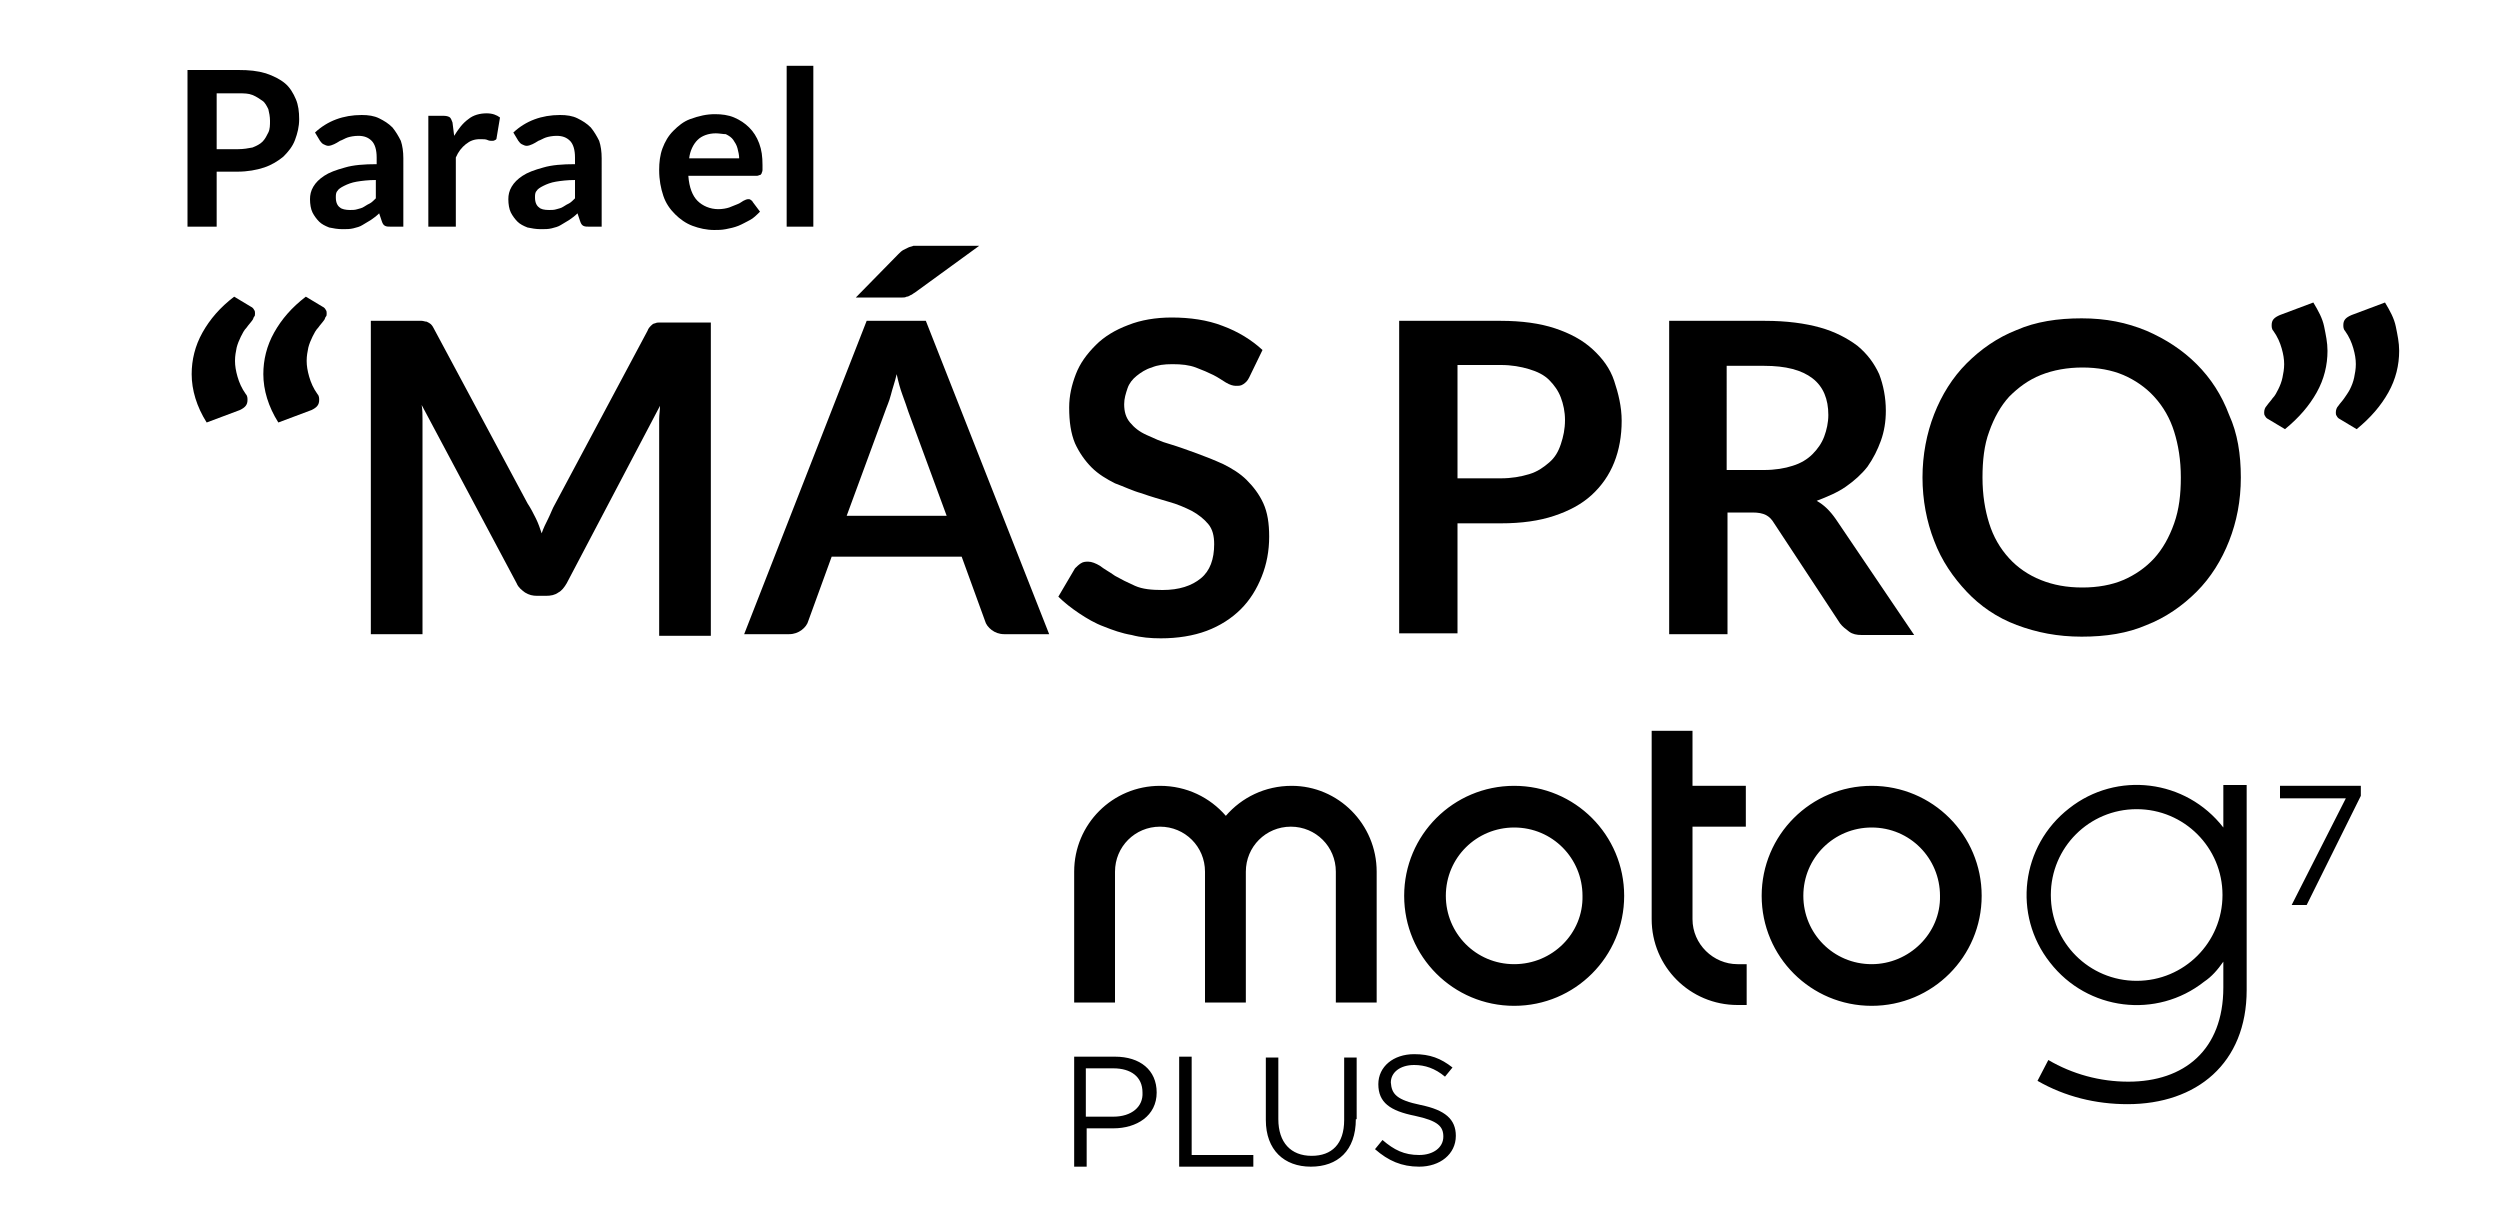 <?xml version="1.0" encoding="utf-8"?>
<!-- Generator: Adobe Illustrator 19.0.0, SVG Export Plug-In . SVG Version: 6.00 Build 0)  -->
<svg version="1.1" id="Capa_1" xmlns="http://www.w3.org/2000/svg" xmlns:xlink="http://www.w3.org/1999/xlink" x="0px" y="0px"
	 viewBox="0 0 300 145" style="enable-background:new 0 0 300 145;" xml:space="preserve">
<g id="XMLID_1_">
	<g id="XMLID_37_">
		<path id="XMLID_38_" d="M24.8,50.7c-1.2-1.9-1.8-3.9-1.8-5.8c0-1.7,0.4-3.4,1.3-5c0.9-1.6,2.1-3,3.8-4.3l2,1.2
			c0.2,0.1,0.3,0.2,0.4,0.4c0.1,0.1,0.1,0.3,0.1,0.4c0,0.2,0,0.3-0.1,0.4c-0.1,0.1-0.1,0.3-0.2,0.4c-0.2,0.3-0.5,0.6-0.7,0.9
			c-0.3,0.3-0.5,0.7-0.7,1.1c-0.2,0.4-0.4,0.9-0.5,1.3c-0.1,0.5-0.2,1-0.2,1.6c0,0.6,0.1,1.2,0.3,1.9c0.2,0.7,0.5,1.4,1,2.1
			c0.2,0.2,0.2,0.5,0.2,0.7c0,0.6-0.3,0.9-0.9,1.2L24.8,50.7z M33.4,50.7c-1.2-1.9-1.8-3.9-1.8-5.8c0-1.7,0.4-3.4,1.3-5
			c0.9-1.6,2.1-3,3.8-4.3l2,1.2c0.2,0.1,0.3,0.2,0.4,0.4c0.1,0.1,0.1,0.3,0.1,0.4c0,0.2,0,0.3-0.1,0.4c-0.1,0.1-0.1,0.3-0.2,0.4
			c-0.2,0.3-0.5,0.6-0.7,0.9c-0.3,0.3-0.5,0.7-0.7,1.1c-0.2,0.4-0.4,0.9-0.5,1.3c-0.1,0.5-0.2,1-0.2,1.6c0,0.6,0.1,1.2,0.3,1.9
			s0.5,1.4,1,2.1c0.2,0.2,0.2,0.5,0.2,0.7c0,0.6-0.3,0.9-0.9,1.2L33.4,50.7z"/>
		<path id="XMLID_41_" d="M64.3,62.2c0.3,0.6,0.5,1.2,0.7,1.8c0.2-0.6,0.5-1.2,0.8-1.8s0.5-1.2,0.8-1.7l11.1-20.8
			c0.1-0.3,0.3-0.5,0.4-0.6s0.3-0.3,0.5-0.3c0.2-0.1,0.4-0.1,0.6-0.1c0.2,0,0.5,0,0.8,0h5.3v37.6h-6.2V51.8c0-0.5,0-0.9,0-1.5
			c0-0.5,0.1-1.1,0.1-1.6L68,70c-0.3,0.5-0.6,0.9-1,1.1c-0.4,0.3-0.9,0.4-1.5,0.4h-1c-0.6,0-1-0.1-1.5-0.4c-0.4-0.3-0.8-0.6-1-1.1
			L50.6,48.6c0.1,0.6,0.1,1.1,0.1,1.7s0,1.1,0,1.5v24.3h-6.2V38.5h5.3c0.3,0,0.6,0,0.8,0c0.2,0,0.4,0.1,0.6,0.1
			c0.2,0.1,0.4,0.2,0.5,0.3c0.2,0.2,0.3,0.4,0.4,0.6l11.2,20.9C63.7,61,64,61.6,64.3,62.2z"/>
		<path id="XMLID_43_" d="M125.9,76.1h-5.4c-0.6,0-1.1-0.2-1.5-0.5s-0.7-0.7-0.8-1.1l-2.8-7.7H99.8L97,74.5
			c-0.1,0.4-0.4,0.8-0.8,1.1s-0.9,0.5-1.5,0.5h-5.4L104,38.5h7.1L125.9,76.1z M101.6,61.9h12L109,49.4c-0.2-0.6-0.4-1.2-0.7-2
			c-0.3-0.8-0.5-1.6-0.7-2.5c-0.2,0.9-0.5,1.7-0.7,2.5c-0.2,0.8-0.5,1.4-0.7,2L101.6,61.9z M117.5,29.5l-7.7,5.6
			c-0.2,0.1-0.4,0.3-0.5,0.3c-0.2,0.1-0.3,0.2-0.5,0.2c-0.2,0.1-0.3,0.1-0.5,0.1c-0.2,0-0.4,0-0.6,0h-5l5.1-5.2
			c0.2-0.2,0.4-0.4,0.6-0.5c0.2-0.1,0.4-0.2,0.6-0.3c0.2-0.1,0.4-0.1,0.6-0.2c0.2,0,0.5,0,0.9,0H117.5z"/>
		<path id="XMLID_47_" d="M149.9,45.3c-0.2,0.4-0.4,0.6-0.7,0.8c-0.3,0.2-0.5,0.2-0.9,0.2c-0.3,0-0.7-0.1-1.2-0.4s-0.9-0.6-1.5-0.9
			c-0.6-0.3-1.3-0.6-2.1-0.9c-0.8-0.3-1.7-0.4-2.8-0.4c-1,0-1.8,0.1-2.5,0.4c-0.7,0.2-1.3,0.6-1.8,1c-0.5,0.4-0.9,0.9-1.1,1.5
			c-0.2,0.6-0.4,1.2-0.4,1.9c0,0.9,0.2,1.6,0.7,2.2c0.5,0.6,1.1,1.1,2,1.5s1.7,0.8,2.8,1.1c1,0.3,2.1,0.7,3.2,1.1
			c1.1,0.4,2.1,0.8,3.2,1.3c1,0.5,2,1.1,2.8,1.9c0.8,0.8,1.5,1.7,2,2.8c0.5,1.1,0.7,2.4,0.7,4c0,1.7-0.3,3.3-0.9,4.8
			c-0.6,1.5-1.4,2.8-2.5,3.9c-1.1,1.1-2.5,2-4.1,2.6c-1.6,0.6-3.5,0.9-5.5,0.9c-1.2,0-2.4-0.1-3.5-0.4c-1.2-0.2-2.3-0.6-3.3-1
			c-1.1-0.4-2.1-1-3-1.6c-0.9-0.6-1.8-1.3-2.5-2l2-3.4c0.2-0.2,0.4-0.4,0.7-0.6c0.3-0.2,0.6-0.2,0.9-0.2c0.4,0,0.9,0.2,1.4,0.5
			c0.5,0.4,1.1,0.7,1.8,1.2c0.7,0.4,1.5,0.8,2.4,1.2c0.9,0.4,2,0.5,3.3,0.5c2,0,3.5-0.5,4.6-1.4c1.1-0.9,1.6-2.3,1.6-4.1
			c0-1-0.2-1.8-0.7-2.4c-0.5-0.6-1.1-1.1-2-1.6c-0.8-0.4-1.7-0.8-2.8-1.1c-1-0.3-2.1-0.6-3.2-1c-1.1-0.3-2.1-0.8-3.2-1.2
			c-1-0.5-2-1.1-2.8-1.9c-0.8-0.8-1.5-1.8-2-2.9c-0.5-1.2-0.7-2.6-0.7-4.3c0-1.4,0.3-2.7,0.8-4s1.3-2.4,2.4-3.5c1-1,2.3-1.8,3.9-2.4
			c1.5-0.6,3.3-0.9,5.2-0.9c2.2,0,4.3,0.3,6.1,1c1.9,0.7,3.5,1.7,4.8,2.9L149.9,45.3z"/>
		<path id="XMLID_49_" d="M174.9,62.8v13.2h-7V38.5h12.2c2.5,0,4.7,0.3,6.5,0.9c1.8,0.6,3.3,1.4,4.5,2.5c1.2,1.1,2.1,2.3,2.6,3.8
			s0.9,3.1,0.9,4.8c0,1.8-0.3,3.5-0.9,5c-0.6,1.5-1.5,2.8-2.7,3.9c-1.2,1.1-2.7,1.9-4.5,2.5c-1.8,0.6-3.9,0.9-6.4,0.9H174.9z
			 M174.9,57.4h5.2c1.3,0,2.4-0.2,3.4-0.5c1-0.3,1.7-0.8,2.4-1.4s1.1-1.3,1.4-2.2c0.3-0.9,0.5-1.8,0.5-2.9c0-1-0.2-1.9-0.5-2.7
			c-0.3-0.8-0.8-1.5-1.4-2.1s-1.4-1-2.4-1.3c-1-0.3-2.1-0.5-3.4-0.5h-5.2V57.4z"/>
		<path id="XMLID_52_" d="M207.3,61.4v14.7h-7V38.5h11.5c2.6,0,4.8,0.3,6.6,0.8c1.8,0.5,3.3,1.3,4.5,2.2c1.2,1,2,2.1,2.6,3.4
			c0.5,1.3,0.8,2.8,0.8,4.4c0,1.3-0.2,2.5-0.6,3.6c-0.4,1.1-0.9,2.1-1.6,3.1c-0.7,0.9-1.6,1.7-2.6,2.4c-1,0.7-2.2,1.2-3.5,1.7
			c0.9,0.5,1.6,1.2,2.3,2.2l9.4,13.9h-6.3c-0.6,0-1.1-0.1-1.5-0.4s-0.8-0.6-1.1-1l-7.9-12c-0.3-0.5-0.6-0.8-1-1
			c-0.4-0.2-0.9-0.3-1.6-0.3H207.3z M207.3,56.4h4.4c1.3,0,2.5-0.2,3.4-0.5c1-0.3,1.8-0.8,2.4-1.4c0.6-0.6,1.1-1.3,1.4-2.1
			c0.3-0.8,0.5-1.7,0.5-2.6c0-1.9-0.6-3.4-1.9-4.4c-1.3-1-3.2-1.5-5.8-1.5h-4.5V56.4z"/>
		<path id="XMLID_55_" d="M268.9,57.3c0,2.8-0.5,5.3-1.4,7.6c-0.9,2.3-2.2,4.4-3.9,6.1s-3.7,3.1-6,4c-2.3,1-4.9,1.4-7.8,1.4
			s-5.4-0.5-7.8-1.4s-4.4-2.3-6-4s-3-3.7-3.9-6.1c-0.9-2.3-1.4-4.9-1.4-7.6s0.5-5.3,1.4-7.6c0.9-2.3,2.2-4.4,3.9-6.1
			c1.7-1.7,3.7-3.1,6-4c2.3-1,4.9-1.4,7.8-1.4s5.4,0.5,7.8,1.5c2.3,1,4.3,2.3,6,4c1.7,1.7,3,3.7,3.9,6.1
			C268.5,52,268.9,54.5,268.9,57.3z M261.7,57.3c0-2.1-0.3-3.9-0.8-5.5c-0.5-1.6-1.3-3-2.4-4.2c-1-1.1-2.3-2-3.7-2.6
			s-3.1-0.9-4.9-0.9c-1.8,0-3.5,0.3-5,0.9s-2.7,1.5-3.8,2.6c-1,1.1-1.8,2.5-2.4,4.2c-0.6,1.6-0.8,3.5-0.8,5.5c0,2.1,0.3,3.9,0.8,5.5
			s1.3,3,2.4,4.2c1,1.1,2.3,2,3.8,2.6s3.1,0.9,5,0.9c1.8,0,3.5-0.3,4.9-0.9s2.7-1.5,3.7-2.6s1.8-2.5,2.4-4.2S261.7,59.3,261.7,57.3z
			"/>
		<path id="XMLID_58_" d="M277.6,36.3c0.6,1,1.1,1.9,1.3,2.9s0.4,1.9,0.4,2.9c0,1.7-0.4,3.4-1.3,5c-0.9,1.6-2.1,3-3.8,4.4l-2-1.2
			c-0.2-0.1-0.3-0.2-0.4-0.4c-0.1-0.1-0.1-0.3-0.1-0.4c0-0.3,0.1-0.6,0.3-0.8c0.2-0.3,0.5-0.6,0.7-0.9c0.3-0.3,0.5-0.7,0.7-1.1
			s0.4-0.9,0.5-1.4c0.1-0.5,0.2-1,0.2-1.6c0-0.6-0.1-1.2-0.3-1.9c-0.2-0.7-0.5-1.4-1-2.1c-0.2-0.2-0.2-0.5-0.2-0.7
			c0-0.6,0.3-0.9,1-1.2L277.6,36.3z M286.2,36.3c0.6,1,1.1,1.9,1.3,2.9s0.4,1.9,0.4,2.9c0,1.7-0.4,3.4-1.3,5c-0.9,1.6-2.1,3-3.8,4.4
			l-2-1.2c-0.2-0.1-0.3-0.2-0.4-0.4c-0.1-0.1-0.1-0.3-0.1-0.4c0-0.3,0.1-0.6,0.3-0.8c0.2-0.3,0.5-0.6,0.7-0.9
			c0.2-0.3,0.5-0.7,0.7-1.1s0.4-0.9,0.5-1.4c0.1-0.5,0.2-1,0.2-1.6c0-0.6-0.1-1.2-0.3-1.9c-0.2-0.7-0.5-1.4-1-2.1
			c-0.2-0.2-0.2-0.5-0.2-0.7c0-0.6,0.3-0.9,1-1.2L286.2,36.3z"/>
	</g>
	<g id="XMLID_2_">
		<path id="XMLID_3_" d="M26,20.6v6.6h-3.5V8.4h6.1c1.3,0,2.3,0.1,3.3,0.4c0.9,0.3,1.7,0.7,2.3,1.2c0.6,0.5,1,1.2,1.3,1.9
			c0.3,0.7,0.4,1.5,0.4,2.4c0,0.9-0.2,1.7-0.5,2.5c-0.3,0.8-0.8,1.4-1.4,2c-0.6,0.5-1.4,1-2.3,1.3c-0.9,0.3-2,0.5-3.2,0.5H26z
			 M26,17.9h2.6c0.6,0,1.2-0.1,1.7-0.2c0.5-0.2,0.9-0.4,1.2-0.7s0.5-0.7,0.7-1.1c0.2-0.4,0.2-0.9,0.2-1.4c0-0.5-0.1-1-0.2-1.4
			c-0.2-0.4-0.4-0.8-0.7-1s-0.7-0.5-1.2-0.7s-1-0.2-1.7-0.2H26V17.9z"/>
		<path id="XMLID_6_" d="M48.3,27.2h-1.4c-0.3,0-0.5,0-0.7-0.1s-0.3-0.3-0.4-0.6l-0.3-0.9c-0.3,0.3-0.7,0.6-1,0.8
			c-0.3,0.2-0.7,0.4-1,0.6s-0.7,0.3-1.1,0.4s-0.8,0.1-1.3,0.1c-0.6,0-1.1-0.1-1.6-0.2c-0.5-0.2-0.9-0.4-1.2-0.7
			c-0.3-0.3-0.6-0.7-0.8-1.1s-0.3-1-0.3-1.6c0-0.5,0.1-1,0.4-1.5c0.3-0.5,0.7-0.9,1.3-1.3c0.6-0.4,1.4-0.7,2.5-1
			c1-0.3,2.3-0.4,3.8-0.4v-0.8c0-0.9-0.2-1.6-0.6-2c-0.4-0.4-0.9-0.6-1.6-0.6c-0.5,0-1,0.1-1.3,0.2c-0.3,0.1-0.6,0.3-0.9,0.4
			c-0.3,0.2-0.5,0.3-0.7,0.4c-0.2,0.1-0.5,0.2-0.7,0.2c-0.2,0-0.4-0.1-0.6-0.2c-0.2-0.1-0.3-0.3-0.4-0.4l-0.6-1
			c1.5-1.4,3.4-2.1,5.6-2.1c0.8,0,1.5,0.1,2.1,0.4s1.1,0.6,1.6,1.1c0.4,0.5,0.7,1,1,1.6c0.2,0.6,0.3,1.3,0.3,2.1V27.2z M42,25.2
			c0.3,0,0.6,0,0.9-0.1s0.5-0.1,0.8-0.3s0.5-0.3,0.7-0.4s0.5-0.4,0.7-0.6v-2.2c-0.9,0-1.7,0.1-2.3,0.2c-0.6,0.1-1.1,0.3-1.5,0.5
			s-0.7,0.4-0.8,0.6c-0.2,0.2-0.2,0.5-0.2,0.8c0,0.6,0.2,1,0.5,1.2C41,25.1,41.5,25.2,42,25.2z"/>
		<path id="XMLID_9_" d="M51.4,27.2V13.9h1.9c0.3,0,0.6,0.1,0.7,0.2c0.1,0.1,0.2,0.3,0.3,0.6l0.2,1.6c0.5-0.8,1-1.5,1.7-2
			c0.6-0.5,1.4-0.7,2.2-0.7c0.7,0,1.2,0.2,1.6,0.5l-0.4,2.4c0,0.2-0.1,0.3-0.2,0.3c-0.1,0.1-0.2,0.1-0.4,0.1c-0.1,0-0.3,0-0.5-0.1
			c-0.2-0.1-0.5-0.1-0.9-0.1c-0.7,0-1.2,0.2-1.7,0.6c-0.5,0.4-0.9,0.9-1.2,1.6v8.3H51.4z"/>
		<path id="XMLID_11_" d="M72.1,27.2h-1.4c-0.3,0-0.5,0-0.7-0.1s-0.3-0.3-0.4-0.6l-0.3-0.9c-0.3,0.3-0.7,0.6-1,0.8
			c-0.3,0.2-0.7,0.4-1,0.6s-0.7,0.3-1.1,0.4s-0.8,0.1-1.3,0.1c-0.6,0-1.1-0.1-1.6-0.2c-0.5-0.2-0.9-0.4-1.2-0.7
			c-0.3-0.3-0.6-0.7-0.8-1.1s-0.3-1-0.3-1.6c0-0.5,0.1-1,0.4-1.5c0.3-0.5,0.7-0.9,1.3-1.3c0.6-0.4,1.4-0.7,2.5-1
			c1-0.3,2.3-0.4,3.8-0.4v-0.8c0-0.9-0.2-1.6-0.6-2c-0.4-0.4-0.9-0.6-1.6-0.6c-0.5,0-1,0.1-1.3,0.2c-0.3,0.1-0.6,0.3-0.9,0.4
			c-0.3,0.2-0.5,0.3-0.7,0.4c-0.2,0.1-0.5,0.2-0.7,0.2c-0.2,0-0.4-0.1-0.6-0.2c-0.2-0.1-0.3-0.3-0.4-0.4l-0.6-1
			c1.5-1.4,3.4-2.1,5.6-2.1c0.8,0,1.5,0.1,2.1,0.4s1.1,0.6,1.6,1.1c0.4,0.5,0.7,1,1,1.6c0.2,0.6,0.3,1.3,0.3,2.1V27.2z M65.9,25.2
			c0.3,0,0.6,0,0.9-0.1s0.5-0.1,0.8-0.3s0.5-0.3,0.7-0.4s0.5-0.4,0.7-0.6v-2.2c-0.9,0-1.7,0.1-2.3,0.2c-0.6,0.1-1.1,0.3-1.5,0.5
			s-0.7,0.4-0.8,0.6c-0.2,0.2-0.2,0.5-0.2,0.8c0,0.6,0.2,1,0.5,1.2C64.9,25.1,65.3,25.2,65.9,25.2z"/>
		<path id="XMLID_14_" d="M85.8,13.7c0.8,0,1.6,0.1,2.3,0.4s1.3,0.7,1.8,1.2s0.9,1.1,1.2,1.9c0.3,0.8,0.4,1.6,0.4,2.6
			c0,0.2,0,0.4,0,0.6c0,0.2-0.1,0.3-0.1,0.4c-0.1,0.1-0.1,0.2-0.2,0.2c-0.1,0-0.2,0.1-0.4,0.1h-8.2c0.1,1.4,0.5,2.4,1.1,3
			c0.6,0.6,1.5,1,2.5,1c0.5,0,1-0.1,1.3-0.2s0.7-0.3,1-0.4s0.5-0.3,0.7-0.4c0.2-0.1,0.4-0.2,0.6-0.2c0.1,0,0.2,0,0.3,0.1
			c0.1,0.1,0.2,0.1,0.2,0.2l0.9,1.2c-0.4,0.4-0.8,0.8-1.2,1s-0.9,0.5-1.4,0.7c-0.5,0.2-1,0.3-1.5,0.4c-0.5,0.1-1,0.1-1.4,0.1
			c-0.9,0-1.8-0.2-2.6-0.5s-1.5-0.8-2.1-1.4c-0.6-0.6-1.1-1.3-1.4-2.2c-0.3-0.9-0.5-1.9-0.5-3.1c0-0.9,0.1-1.8,0.4-2.6
			c0.3-0.8,0.7-1.5,1.3-2.1s1.2-1.1,2-1.4C83.9,13.9,84.8,13.7,85.8,13.7z M85.9,16c-0.9,0-1.7,0.3-2.2,0.8c-0.5,0.5-0.9,1.3-1,2.2
			h6c0-0.4-0.1-0.8-0.2-1.2c-0.1-0.4-0.3-0.7-0.5-1c-0.2-0.3-0.5-0.5-0.9-0.7C86.8,16.1,86.3,16,85.9,16z"/>
		<path id="XMLID_17_" d="M97.6,7.9v19.3h-3.2V7.9H97.6z"/>
	</g>
</g>
<g id="XMLID_18_">
	<g id="XMLID_19_">
		<path id="XMLID_30_" d="M170.5,132.6c2.9,0.6,4.2,1.7,4.2,3.7c0,2.2-1.9,3.7-4.4,3.7c-2.1,0-3.7-0.7-5.3-2.1l0.9-1.1
			c1.4,1.2,2.6,1.8,4.4,1.8c1.7,0,2.9-0.9,2.9-2.2c0-1.2-0.6-1.9-3.4-2.5c-3-0.6-4.4-1.6-4.4-3.8c0-2.1,1.8-3.6,4.3-3.6
			c1.9,0,3.2,0.5,4.6,1.6l-0.9,1.1c-1.2-1-2.4-1.4-3.7-1.4c-1.7,0-2.8,0.9-2.8,2.1C167,131.3,167.6,132,170.5,132.6 M162.7,134.3
			c0,3.8-2.2,5.7-5.4,5.7c-3.2,0-5.4-2-5.4-5.6v-7.5h1.5v7.4c0,2.8,1.5,4.4,4,4.4c2.4,0,3.9-1.4,3.9-4.3v-7.5h1.5V134.3z
			 M141.5,126.8h1.5v11.8h7.4v1.4h-8.9V126.8z M133.6,134h-3.3v-5.8h3.3c2.1,0,3.5,1,3.5,2.9C137.2,132.8,135.8,134,133.6,134
			 M133.8,126.8h-4.9V140h1.5v-4.6h3.2c2.8,0,5.2-1.5,5.2-4.3C138.8,128.4,136.8,126.8,133.8,126.8"/>
		<path id="XMLID_20_" d="M281.5,95.8h-7.9v-1.5h9.7v1.2l-6.5,13.1h-1.8L281.5,95.8z M246.1,107.4c0,5.7,4.6,10.3,10.3,10.3
			c5.7,0,10.3-4.6,10.3-10.3c0-5.7-4.6-10.3-10.3-10.3C250.7,97.1,246.1,101.7,246.1,107.4 M264.5,117.8c-5.7,4.5-14,3.5-18.5-2.3
			c-4.5-5.7-3.5-14,2.3-18.5c5.7-4.5,14-3.5,18.5,2.3c0-1.6,0-3.3,0-5.1h2.8v24.6c0,8.8-6,13.7-14.3,13.7c-3.8,0-7.5-0.9-10.8-2.8
			l1.3-2.5c2.9,1.7,6.2,2.6,9.6,2.6c6.7,0,11.4-3.8,11.4-11.3c0-1,0-2.1,0-3.1C266.1,116.4,265.4,117.2,264.5,117.8 M181.7,115.7
			c-4.6,0-8.2-3.7-8.2-8.2c0-4.6,3.7-8.2,8.2-8.2c4.6,0,8.2,3.7,8.2,8.2C190,112,186.3,115.7,181.7,115.7 M181.7,94.3
			c-7.3,0-13.2,5.9-13.2,13.2c0,7.3,5.9,13.2,13.2,13.2c7.3,0,13.2-5.9,13.2-13.2C194.9,100.2,189,94.3,181.7,94.3 M165.2,104.6
			v15.7h-4.9v-15.7c0-3-2.4-5.4-5.4-5.4c-3,0-5.4,2.4-5.4,5.4v15.7h-4.9v-15.7c0-3-2.4-5.4-5.4-5.4c-3,0-5.4,2.4-5.4,5.4v15.7h-4.9
			v-15.7c0-5.7,4.6-10.3,10.3-10.3c3.2,0,6,1.4,7.9,3.6c1.9-2.2,4.7-3.6,7.9-3.6C160.6,94.3,165.2,98.9,165.2,104.6 M208.5,115.7
			h1.1v4.9h-1.1c-5.7,0-10.3-4.6-10.3-10.3V87.7h4.9v6.6h6.4v4.9h-6.4v11.1C203.1,113.3,205.6,115.7,208.5,115.7 M224.6,115.7
			c-4.6,0-8.2-3.7-8.2-8.2c0-4.6,3.7-8.2,8.2-8.2c4.6,0,8.2,3.7,8.2,8.2C232.9,112,229.1,115.7,224.6,115.7 M224.6,94.3
			c-7.3,0-13.2,5.9-13.2,13.2c0,7.3,5.9,13.2,13.2,13.2c7.3,0,13.2-5.9,13.2-13.2C237.8,100.2,231.9,94.3,224.6,94.3"/>
	</g>
</g>
</svg>
